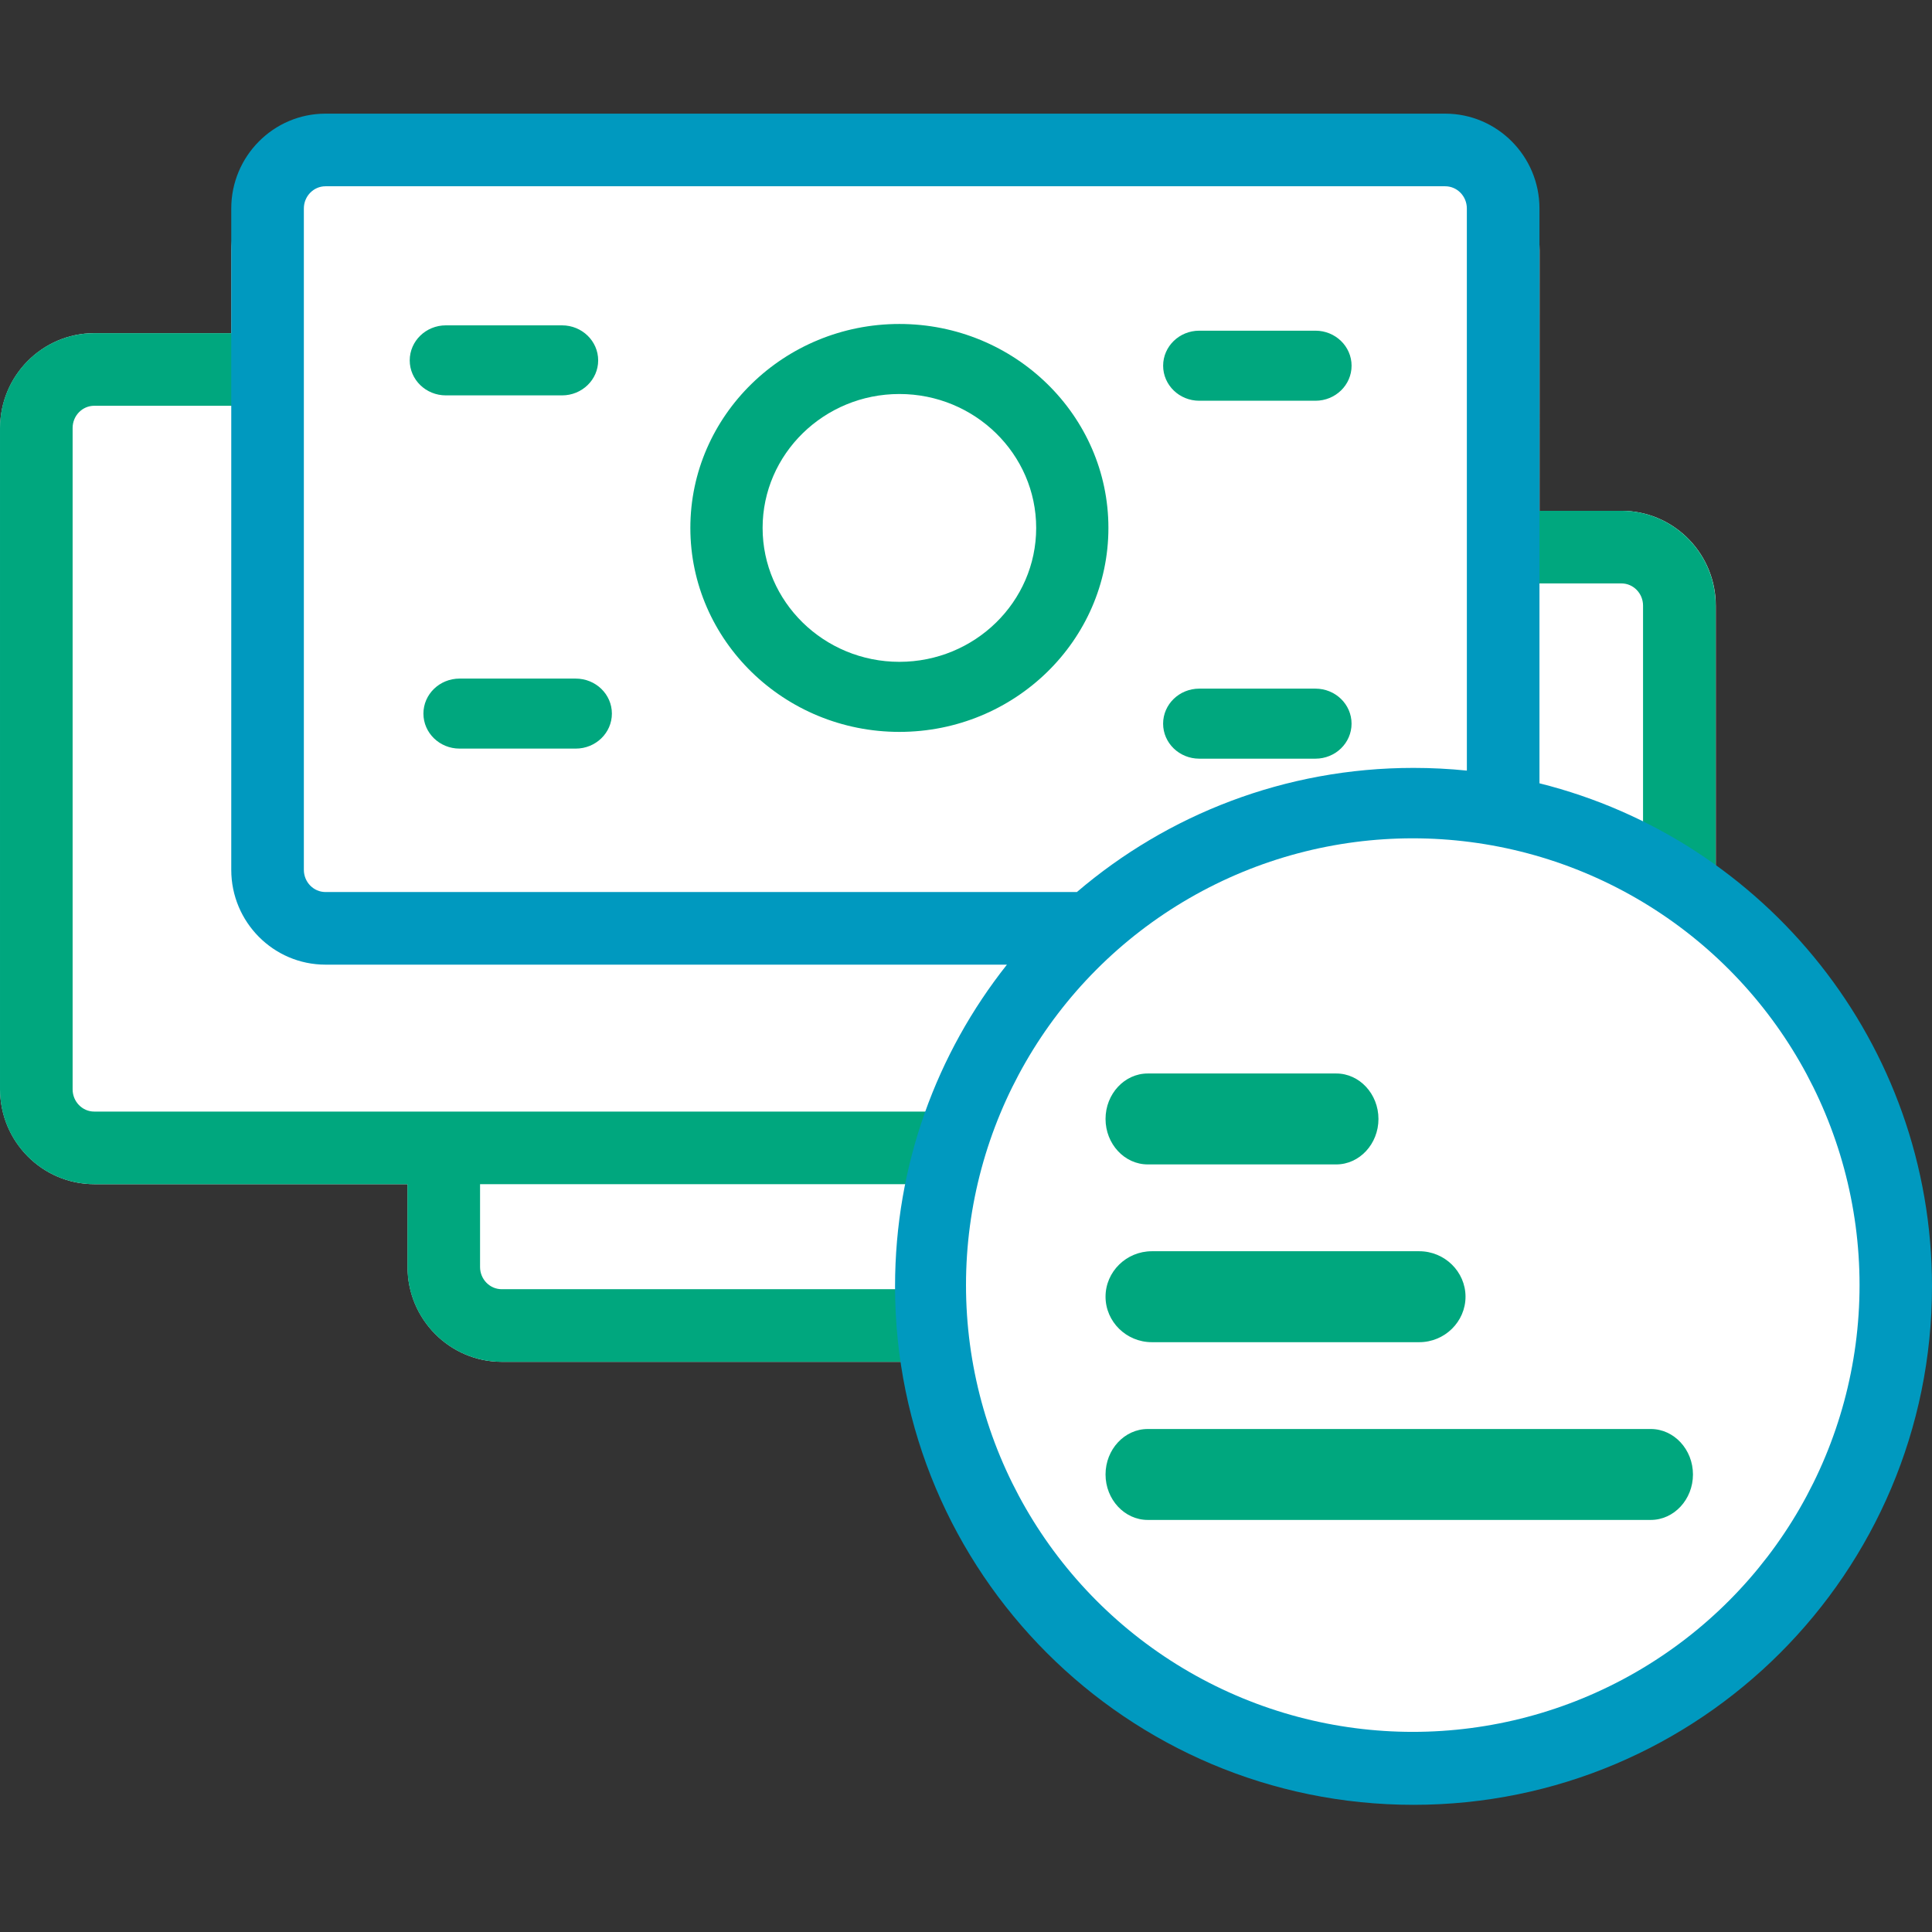 <svg xmlns="http://www.w3.org/2000/svg" width="80" height="80" viewBox="0 0 80 80">
  <rect x="0" y="0" width="80" height="80" fill="#333333" stroke="none"/>
  <g fill="none" fill-rule="evenodd">
    <rect width="80" height="80"/>
    <g transform="translate(0 4.44)">
      <path fill="#FFF" d="M59.848,2 C62,2 63.751,3.762 63.751,5.926 L63.751,5.926 L63.75,16.711 L67.144,16.711 C69.229,16.711 70.937,18.364 71.042,20.436 L71.047,20.637 L71.047,48.024 C71.047,50.188 69.297,51.95 67.144,51.95 L67.144,51.95 L20.779,51.95 C18.627,51.95 16.877,50.188 16.877,48.024 L16.877,48.024 L16.877,44.594 L3.907,44.594 C1.756,44.594 0.005,42.832 0.005,40.668 L0.005,40.668 L0.005,13.282 C0.005,11.117 1.756,9.356 3.907,9.356 L3.907,9.356 L9.58,9.356 L9.581,5.926 C9.581,3.829 11.223,2.111 13.282,2.005 L13.483,2 Z"
      id="Fill-1" class="theme-icon-fill-color"/>
      <path fill="#00A77E" d="M67.139,16.711 L63.715,16.711 L63.715,19.718 L67.139,19.718 C67.634,19.718 68.035,20.131 68.035,20.637 L68.035,48.024 C68.035,48.53 67.634,48.943 67.139,48.943 L20.774,48.943 C20.28,48.943 19.878,48.53 19.878,48.024 L19.878,44.594 L50.267,44.594 C52.419,44.594 54.17,42.832 54.17,40.668 L54.17,37.211 L51.163,37.211 L51.163,40.668 C51.163,41.175 50.762,41.588 50.267,41.588 L3.902,41.588 C3.408,41.588 3.007,41.175 3.007,40.668 L3.007,13.282 C3.007,12.774 3.408,12.362 3.902,12.362 L9.648,12.362 L9.648,9.356 L3.902,9.356 C1.75,9.356 8.88020832e-05,11.117 8.88020832e-05,13.282 L8.88020832e-05,40.668 C8.88020832e-05,42.832 1.75,44.594 3.902,44.594 L16.872,44.594 L16.872,48.024 C16.872,50.188 18.622,51.95 20.774,51.95 L67.139,51.95 C69.291,51.95 71.042,50.188 71.042,48.024 L71.042,20.637 C71.042,18.472 69.291,16.711 67.139,16.711"
      id="Fill-2" class="theme-icon-secondary-color"/>
      <path fill="#0099BF" d="M59.843,0.266 C61.995,0.266 63.746,2.028 63.746,4.192 L63.746,4.192 L63.746,27.995 C73.083,30.325 80,38.768 80,48.825 C80,60.683 70.388,70.294 58.531,70.294 C46.675,70.294 37.062,60.683 37.062,48.825 C37.062,43.793 38.794,39.164 41.695,35.504 L13.477,35.504 C11.326,35.504 9.576,33.743 9.576,31.578 L9.576,31.578 L9.576,4.192 C9.576,2.028 11.326,0.266 13.477,0.266 L13.477,0.266 Z M63.68,32.291 L63.666,32.369 C63.302,34.156 61.726,35.504 59.843,35.504 L59.843,35.504 L47.481,35.504 C43.655,38.683 41.215,43.474 41.215,48.825 C41.215,58.374 48.983,66.141 58.531,66.141 C68.08,66.141 75.847,58.374 75.847,48.825 C75.847,41.07 70.722,34.489 63.68,32.291 Z M59.843,3.273 L13.477,3.273 C12.984,3.273 12.582,3.685 12.582,4.192 L12.582,4.192 L12.582,31.578 C12.582,32.085 12.984,32.497 13.477,32.497 L13.477,32.497 L44.592,32.497 C48.343,29.292 53.211,27.357 58.531,27.357 C59.277,27.357 60.013,27.395 60.74,27.469 L60.739,4.192 C60.739,3.685 60.337,3.273 59.843,3.273 L59.843,3.273 Z M58.531,31.51 C56.511,31.51 54.57,31.858 52.766,32.497 L59.843,32.497 C60.337,32.497 60.739,32.085 60.739,31.578 L60.735,31.649 C60.013,31.557 59.277,31.51 58.531,31.51 Z"
      id="Fill-3" class="theme-icon-secondary-color"/>
      <path fill="#00A77E" d="M54.47,24.075 C55.296,24.075 55.965,24.724 55.965,25.525 C55.965,26.326 55.296,26.975 54.47,26.975 L54.47,26.975 L49.659,26.975 C48.832,26.975 48.162,26.326 48.162,25.525 C48.162,24.724 48.832,24.075 49.659,24.075 L49.659,24.075 Z M23.84,23.659 C24.667,23.659 25.337,24.308 25.337,25.108 C25.337,25.909 24.667,26.558 23.84,26.558 L23.84,26.558 L19.029,26.558 C18.203,26.558 17.533,25.909 17.533,25.108 C17.533,24.308 18.203,23.659 19.029,23.659 L19.029,23.659 Z M37.242,8.975 C42.015,8.975 45.897,12.764 45.897,17.42 C45.897,22.077 42.015,25.866 37.242,25.866 C32.469,25.866 28.586,22.077 28.586,17.42 C28.586,12.764 32.469,8.975 37.242,8.975 Z M37.242,11.875 C34.118,11.875 31.578,14.362 31.578,17.42 C31.578,20.478 34.118,22.965 37.242,22.965 C40.366,22.965 42.906,20.478 42.906,17.42 C42.906,14.362 40.366,11.875 37.242,11.875 Z M54.47,9.253 C55.296,9.253 55.966,9.903 55.966,10.704 C55.966,11.504 55.296,12.154 54.47,12.154 L54.47,12.154 L49.659,12.154 C48.832,12.154 48.163,11.504 48.163,10.704 C48.163,9.903 48.832,9.253 49.659,9.253 L49.659,9.253 Z M23.273,9.032 C24.099,9.032 24.769,9.682 24.769,10.483 C24.769,11.283 24.099,11.932 23.273,11.932 L23.273,11.932 L18.462,11.932 C17.636,11.932 16.966,11.283 16.966,10.483 C16.966,9.682 17.636,9.032 18.462,9.032 L18.462,9.032 Z"
      id="Fill-4" class="theme-icon-secondary-color"/>
    </g>
    <g transform="translate(40 34.22)">
      <circle cx="18.5" cy="18.993" r="18.5" fill="#FFF"/>
      <path fill="#00A77E" d="M28.356,24.952 C29.316,24.952 30.102,25.799 30.102,26.835 C30.102,27.87 29.316,28.717 28.356,28.717 L28.356,28.717 L7.525,28.717 C6.564,28.717 5.778,27.87 5.778,26.834 C5.778,25.799 6.564,24.952 7.525,24.952 L7.525,24.952 Z M18.768,17.591 C19.821,17.591 20.684,18.439 20.684,19.473 C20.684,20.509 19.821,21.357 18.768,21.357 L18.768,21.357 L7.695,21.357 C6.64,21.357 5.778,20.509 5.778,19.473 C5.778,18.439 6.64,17.591 7.695,17.591 L7.695,17.591 Z M15.333,10.231 C16.293,10.231 17.079,11.078 17.079,12.114 C17.079,13.149 16.293,13.996 15.333,13.996 L15.333,13.996 L7.525,13.996 C6.564,13.996 5.778,13.149 5.778,12.113 C5.778,11.078 6.564,10.231 7.525,10.231 L7.525,10.231 Z"
      id="Fill-5" class="theme-icon-secondary-color"/>
    </g>
  </g>
</svg>
